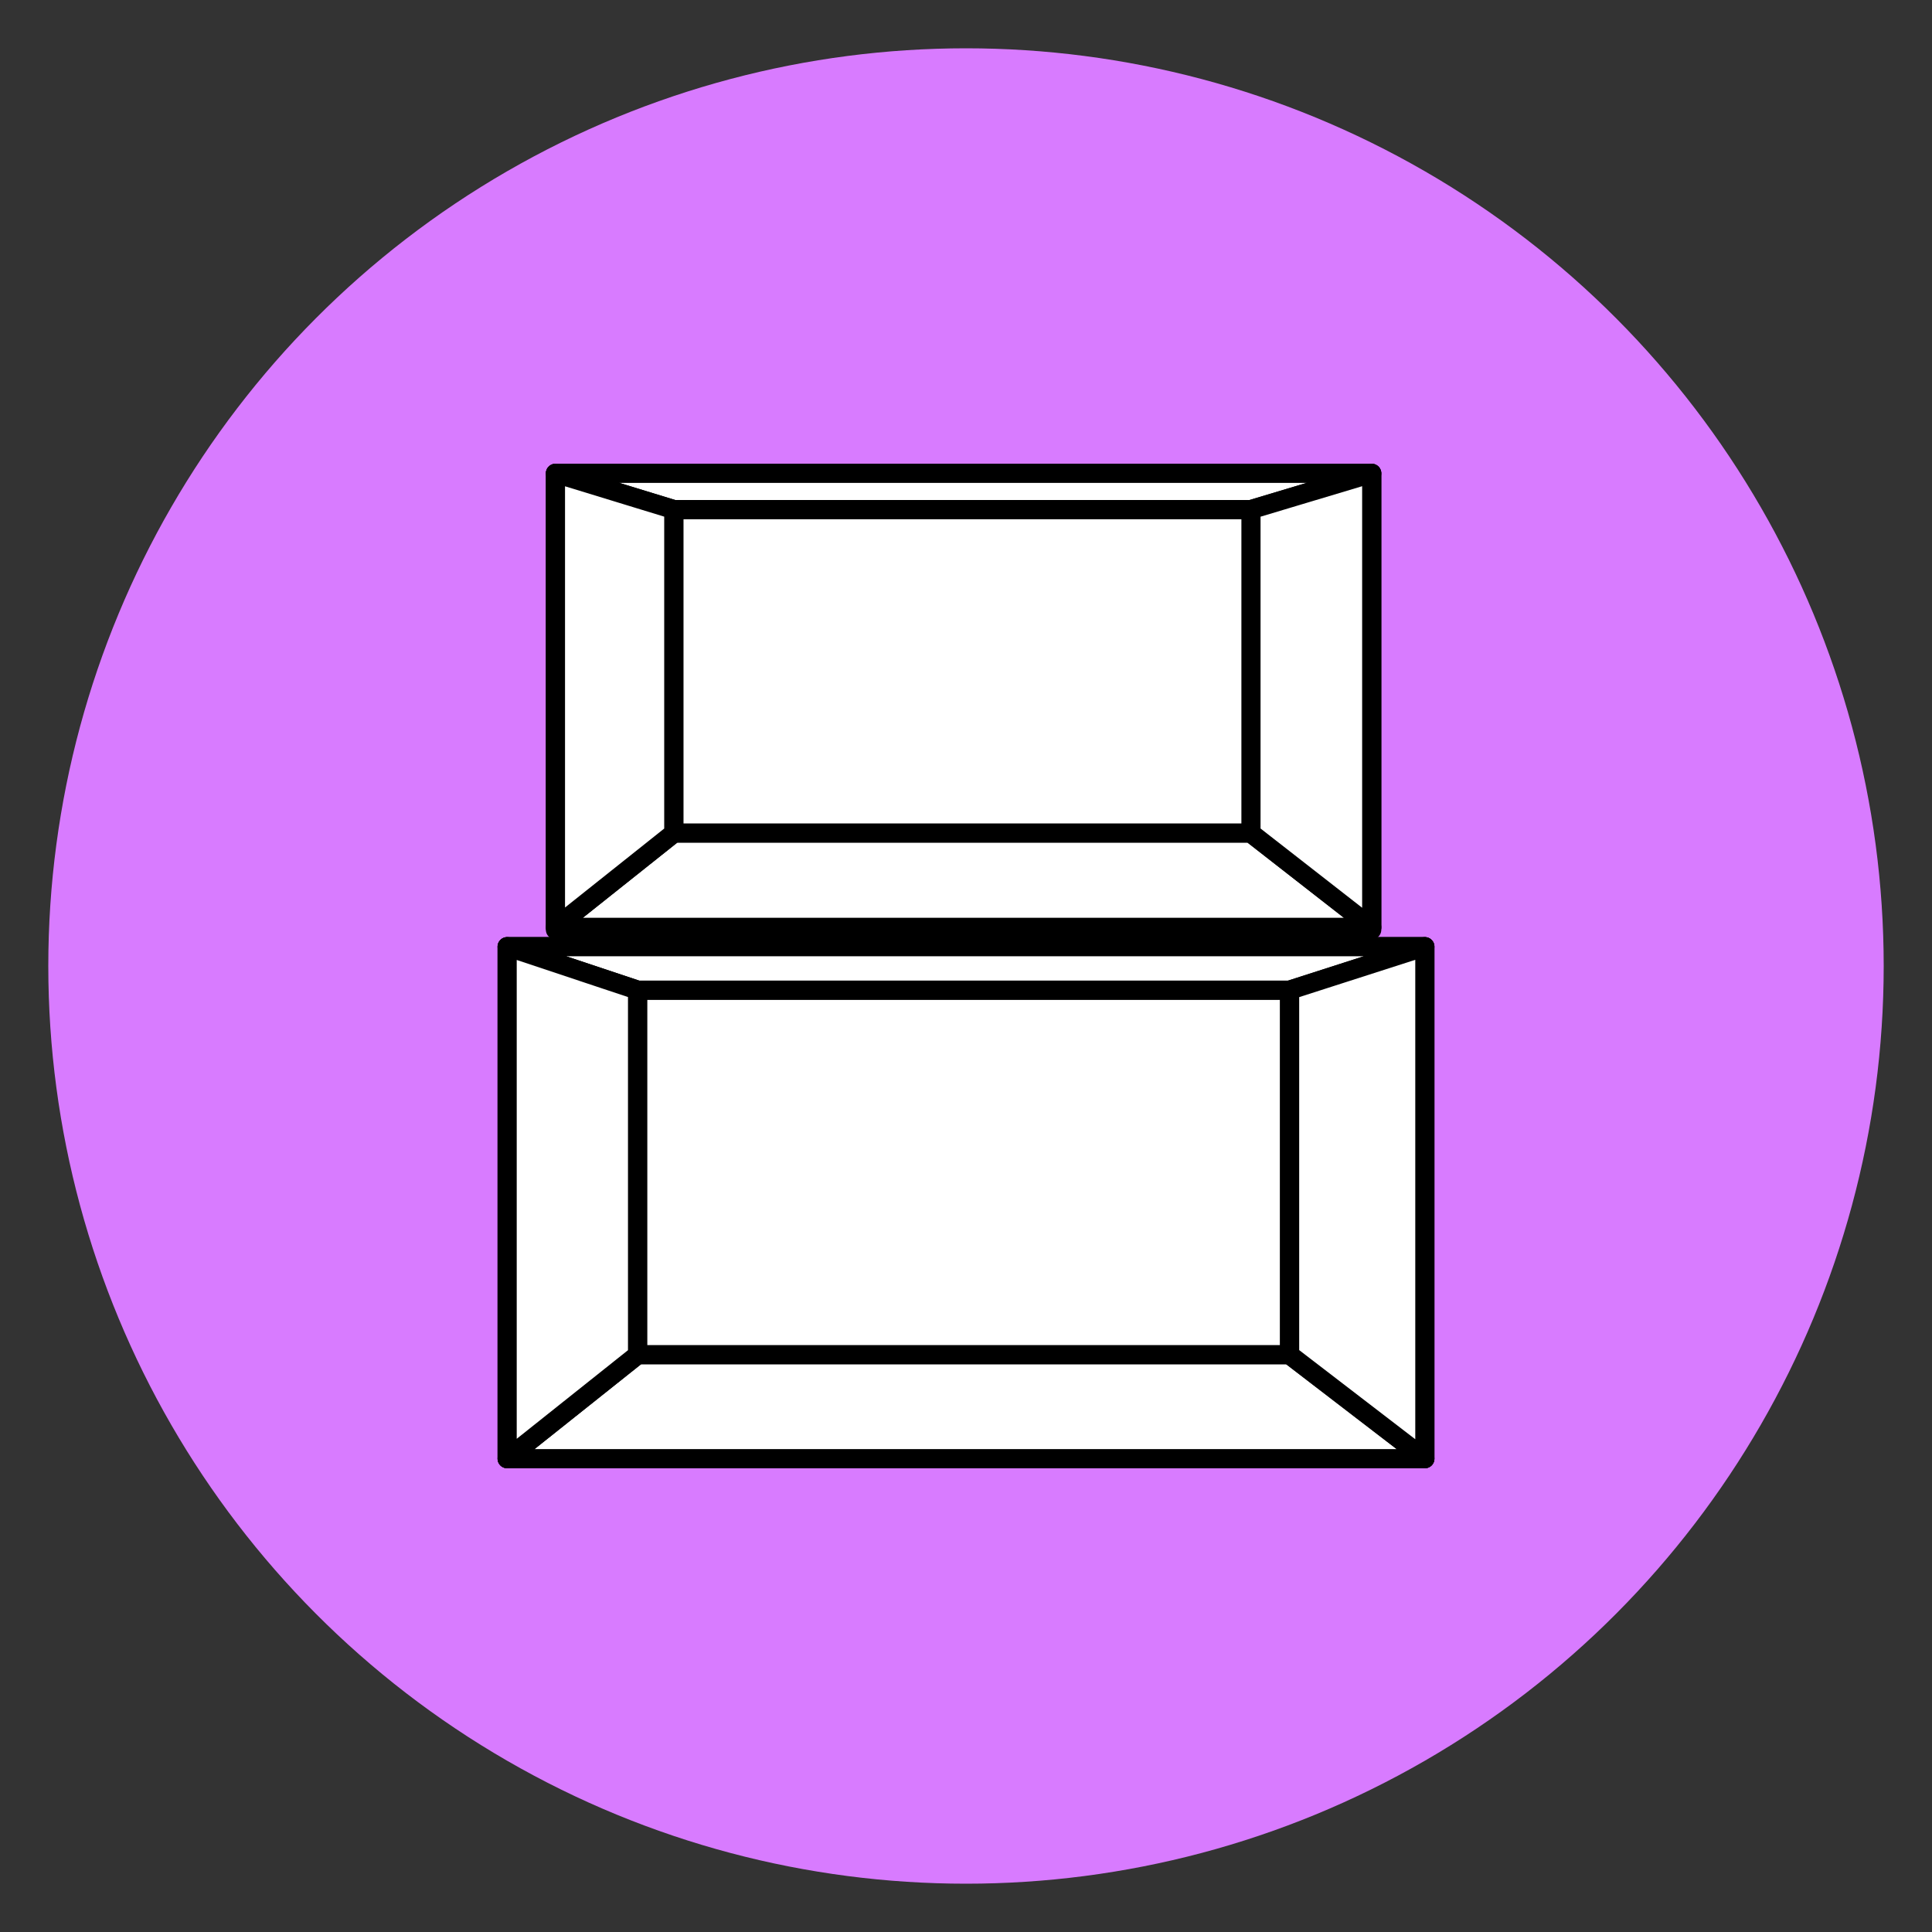 <?xml version="1.0" encoding="utf-8"?>
<!-- Generator: Adobe Illustrator 26.0.0, SVG Export Plug-In . SVG Version: 6.00 Build 0)  -->
<!DOCTYPE svg PUBLIC "-//W3C//DTD SVG 1.1//EN" "http://www.w3.org/Graphics/SVG/1.1/DTD/svg11.dtd">
<svg version="1.1" id="Capa_1" xmlns="http://www.w3.org/2000/svg" xmlns:xlink="http://www.w3.org/1999/xlink" x="0px" y="0px"
	 width="80px" height="80px" viewBox="0 0 80 80" style="enable-background:new 0 0 80 80;" xml:space="preserve">
<rect x="0" y="0" width="80" height="80" fill="#333333" stroke="none"/>
<g>
	<circle style="fill:#D87BFF;" cx="40" cy="40" r="38"/>
	<g>
		<g>
			<rect x="21" y="39.2" style="fill:#FFFFFF;stroke:#000000;stroke-width:0.793;stroke-linecap:round;stroke-linejoin:round;stroke-miterlimit:10;" width="38" height="21.2"/>
			<rect x="26.4" y="41" style="fill:#FFFFFF;stroke:#000000;stroke-width:0.793;stroke-linecap:round;stroke-linejoin:round;stroke-miterlimit:10;" width="27" height="15.1"/>
			<polygon style="fill:#FFFFFF;stroke:#000000;stroke-width:0.793;stroke-linecap:round;stroke-linejoin:round;stroke-miterlimit:10;" points="21,60.4 26.4,56.1 53.4,56.1 59,60.4 			"/>
			<polygon style="fill:#FFFFFF;stroke:#000000;stroke-width:0.793;stroke-linecap:round;stroke-linejoin:round;stroke-miterlimit:10;" points="26.4,41 21,39.2 59,39.2 53.4,41 			"/>
			<polygon style="fill:#FFFFFF;stroke:#000000;stroke-width:0.793;stroke-linecap:round;stroke-linejoin:round;stroke-miterlimit:10;" points="21,60.4 21,39.2 26.4,41 26.4,56.1 			"/>
			<polygon style="fill:#FFFFFF;stroke:#000000;stroke-width:0.793;stroke-linecap:round;stroke-linejoin:round;stroke-miterlimit:10;" points="59,39.2 59,60.4 53.4,56.1 53.4,41 			"/>
		</g>
		<g>
			<rect x="23" y="19.6" style="fill:#FFFFFF;stroke:#000000;stroke-width:0.793;stroke-linecap:round;stroke-linejoin:round;stroke-miterlimit:10;" width="33.8" height="18.9"/>
			<rect x="27.9" y="21.1" style="fill:#FFFFFF;stroke:#000000;stroke-width:0.793;stroke-linecap:round;stroke-linejoin:round;stroke-miterlimit:10;" width="24" height="13.4"/>
			<polygon style="fill:#FFFFFF;stroke:#000000;stroke-width:0.793;stroke-linecap:round;stroke-linejoin:round;stroke-miterlimit:10;" points="23,38.4 27.9,34.5 51.8,34.5 56.8,38.4 			"/>
			<polygon style="fill:#FFFFFF;stroke:#000000;stroke-width:0.793;stroke-linecap:round;stroke-linejoin:round;stroke-miterlimit:10;" points="27.9,21.1 23,19.6 56.8,19.6 51.8,21.1 			"/>
			<polygon style="fill:#FFFFFF;stroke:#000000;stroke-width:0.793;stroke-linecap:round;stroke-linejoin:round;stroke-miterlimit:10;" points="23,38.4 23,19.6 27.9,21.1 27.9,34.5 			"/>
			<polygon style="fill:#FFFFFF;stroke:#000000;stroke-width:0.793;stroke-linecap:round;stroke-linejoin:round;stroke-miterlimit:10;" points="56.8,19.6 56.8,38.4 51.8,34.5 51.8,21.1 			"/>
		</g>
	</g>
</g>
</svg>
